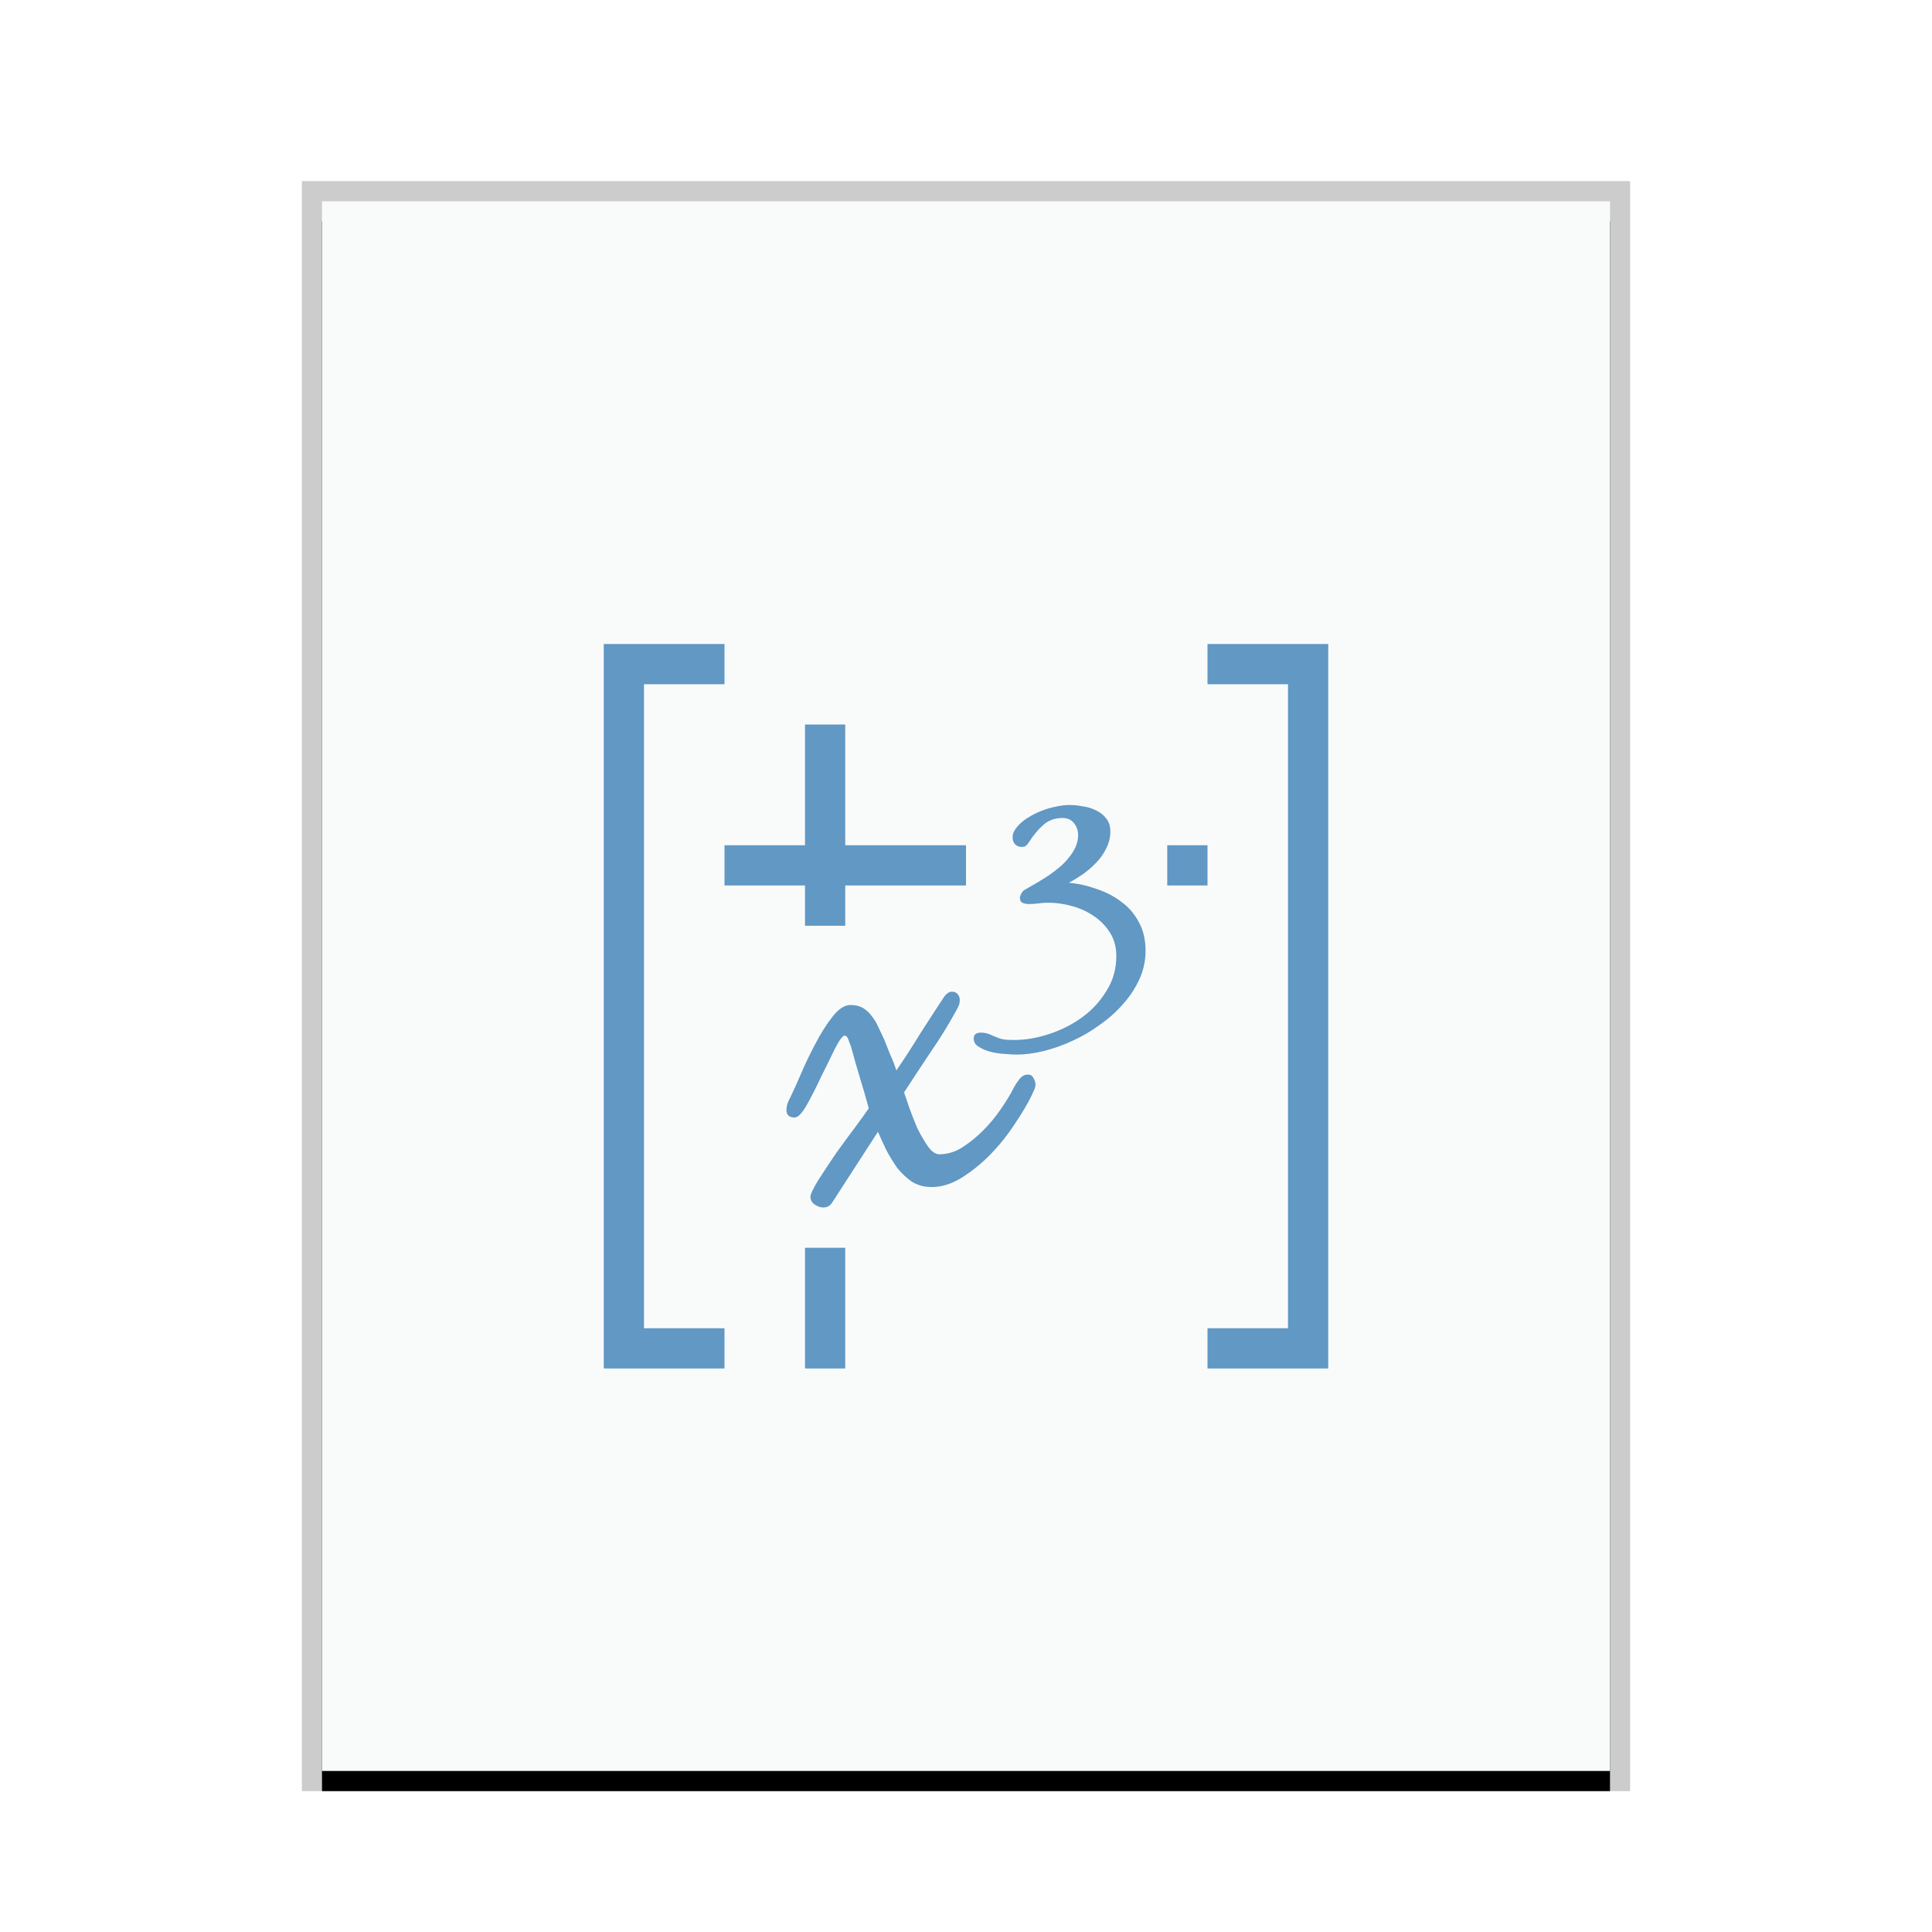 <svg xmlns="http://www.w3.org/2000/svg" xmlns:xlink="http://www.w3.org/1999/xlink" width="96" height="96" viewBox="0 0 96 96">
  <defs>
    <rect id="application-vnd.oasis.opendocument.formula-template-b" width="64" height="78" x="0" y="0"/>
    <filter id="application-vnd.oasis.opendocument.formula-template-a" width="110.9%" height="109%" x="-5.5%" y="-3.2%" filterUnits="objectBoundingBox">
      <feOffset dy="1" in="SourceAlpha" result="shadowOffsetOuter1"/>
      <feGaussianBlur in="shadowOffsetOuter1" result="shadowBlurOuter1" stdDeviation="1"/>
      <feColorMatrix in="shadowBlurOuter1" values="0 0 0 0 0   0 0 0 0 0   0 0 0 0 0  0 0 0 0.2 0"/>
    </filter>
  </defs>
  <g fill="none" fill-rule="evenodd">
    <g transform="translate(16 10)">
      <use fill="#000" filter="url(#application-vnd.oasis.opendocument.formula-template-a)" xlink:href="#application-vnd.oasis.opendocument.formula-template-b"/>
      <use fill="#F9FBFB" xlink:href="#application-vnd.oasis.opendocument.formula-template-b"/>
      <path fill="#000" fill-opacity=".2" fill-rule="nonzero" d="M65,-1 L-1,-1 L-1,79 L65,79 L65,-1 Z M64,0 L64,78 L0,78 L0,0 L64,0 Z"/>
    </g>
    <path fill="#6198C4" d="M30,32 L30,34 L30,68 L32,68 L36,68 L36,66 L32,66 L32,34 L36,34 L36,32 L32,32 L30,32 L30,32 Z M60,32 L60,34 L64,34 L64,66 L60,66 L60,68 L66,68 L66,66 L66,32 L60,32 L60,32 Z M40,36 L40,42 L36,42 L36,44 L40,44 L40,46 L42,46 L42,44 L48,44 L48,42 L42,42 L42,36 L40,36 L40,36 Z M53.141,40 C52.931,40 52.707,40.027 52.465,40.082 C52.223,40.126 51.981,40.198 51.738,40.297 C51.507,40.385 51.287,40.497 51.078,40.629 C50.88,40.75 50.706,40.893 50.562,41.059 C50.485,41.147 50.427,41.232 50.383,41.32 C50.339,41.397 50.316,41.496 50.316,41.617 C50.316,41.749 50.357,41.861 50.434,41.949 C50.522,42.037 50.63,42.082 50.762,42.082 C50.872,42.082 50.948,42.06 50.992,42.016 C51.047,41.961 51.105,41.889 51.16,41.801 C51.347,41.503 51.567,41.239 51.82,41.008 C52.085,40.766 52.408,40.645 52.793,40.645 C53.035,40.645 53.223,40.725 53.355,40.891 C53.499,41.056 53.57,41.257 53.57,41.488 C53.57,41.775 53.489,42.048 53.324,42.312 C53.17,42.566 52.969,42.803 52.727,43.023 C52.484,43.233 52.228,43.425 51.953,43.602 C51.678,43.778 51.427,43.926 51.207,44.047 C51.075,44.124 50.972,44.183 50.895,44.227 C50.817,44.271 50.75,44.373 50.695,44.527 C50.684,44.549 50.68,44.581 50.68,44.625 C50.68,44.746 50.729,44.827 50.828,44.871 C50.927,44.904 51.021,44.922 51.109,44.922 C51.275,44.922 51.436,44.913 51.59,44.891 C51.755,44.869 51.917,44.855 52.082,44.855 C52.467,44.855 52.861,44.909 53.258,45.02 C53.665,45.13 54.028,45.295 54.348,45.516 C54.678,45.736 54.947,46.013 55.156,46.344 C55.365,46.674 55.469,47.06 55.469,47.5 C55.469,48.139 55.312,48.708 54.992,49.215 C54.684,49.732 54.281,50.176 53.785,50.539 C53.29,50.902 52.738,51.181 52.133,51.379 C51.538,51.577 50.955,51.676 50.383,51.676 C50.24,51.676 50.101,51.671 49.969,51.66 C49.837,51.649 49.706,51.617 49.574,51.562 C49.431,51.507 49.297,51.45 49.176,51.395 C49.044,51.339 48.9,51.312 48.746,51.312 C48.647,51.312 48.566,51.33 48.5,51.363 C48.423,51.407 48.383,51.488 48.383,51.609 C48.383,51.786 48.472,51.924 48.648,52.023 C48.825,52.134 49.027,52.218 49.258,52.273 C49.489,52.328 49.722,52.36 49.953,52.371 C50.195,52.393 50.379,52.402 50.5,52.402 C50.929,52.402 51.383,52.344 51.867,52.223 C52.352,52.102 52.831,51.931 53.305,51.711 C53.789,51.491 54.246,51.222 54.676,50.902 C55.116,50.594 55.502,50.245 55.832,49.859 C56.162,49.485 56.427,49.077 56.625,48.637 C56.823,48.196 56.922,47.734 56.922,47.25 C56.922,46.699 56.814,46.228 56.594,45.832 C56.385,45.425 56.098,45.088 55.734,44.824 C55.382,44.549 54.974,44.334 54.512,44.18 C54.06,44.015 53.594,43.907 53.109,43.863 C53.341,43.742 53.574,43.599 53.816,43.434 C54.059,43.257 54.282,43.065 54.48,42.855 C54.69,42.635 54.852,42.402 54.973,42.148 C55.105,41.884 55.172,41.607 55.172,41.32 C55.172,41.056 55.105,40.841 54.973,40.676 C54.841,40.5 54.67,40.365 54.461,40.266 C54.263,40.167 54.043,40.099 53.801,40.066 C53.57,40.022 53.35,40 53.141,40 L53.141,40 Z M58,42 L58,44 L60,44 L60,42 L58,42 L58,42 Z M47.309,49.277 C47.207,49.277 47.122,49.311 47.055,49.379 C46.987,49.43 46.93,49.497 46.879,49.582 C46.489,50.175 46.097,50.777 45.707,51.387 C45.334,51.997 44.946,52.599 44.539,53.191 C44.454,52.92 44.353,52.656 44.234,52.402 L43.93,51.641 C43.845,51.454 43.754,51.258 43.652,51.055 C43.568,50.851 43.456,50.665 43.32,50.496 C43.202,50.327 43.056,50.191 42.887,50.09 C42.717,49.988 42.508,49.938 42.254,49.938 C41.966,49.938 41.668,50.134 41.363,50.523 C41.058,50.913 40.771,51.369 40.5,51.895 C40.229,52.403 39.982,52.92 39.762,53.445 C39.542,53.954 39.372,54.325 39.254,54.562 C39.135,54.766 39.078,54.962 39.078,55.148 C39.078,55.403 39.213,55.527 39.484,55.527 C39.654,55.527 39.857,55.318 40.094,54.895 C40.331,54.471 40.568,54.004 40.805,53.496 C41.059,52.988 41.289,52.521 41.492,52.098 C41.712,51.674 41.871,51.461 41.973,51.461 C42.057,51.461 42.125,51.545 42.176,51.715 C42.244,51.884 42.288,52.003 42.305,52.07 C42.44,52.579 42.582,53.079 42.734,53.57 C42.887,54.062 43.032,54.562 43.168,55.07 C43.066,55.223 42.853,55.521 42.531,55.961 C42.209,56.384 41.882,56.83 41.543,57.305 C41.221,57.779 40.923,58.229 40.652,58.652 C40.398,59.076 40.27,59.346 40.27,59.465 C40.27,59.617 40.337,59.746 40.473,59.848 C40.625,59.949 40.771,60 40.906,60 C41.093,60 41.238,59.922 41.34,59.77 L43.625,56.238 C43.744,56.509 43.879,56.807 44.031,57.129 C44.201,57.451 44.387,57.755 44.59,58.043 C44.81,58.314 45.057,58.544 45.328,58.73 C45.616,58.9 45.937,58.984 46.293,58.984 C46.801,58.984 47.308,58.822 47.816,58.5 C48.325,58.178 48.802,57.789 49.242,57.332 C49.7,56.858 50.095,56.357 50.434,55.832 C50.789,55.307 51.07,54.834 51.273,54.41 C51.307,54.342 51.341,54.264 51.375,54.18 C51.426,54.078 51.453,53.987 51.453,53.902 C51.453,53.784 51.419,53.672 51.352,53.57 C51.301,53.452 51.206,53.395 51.07,53.395 C50.901,53.395 50.755,53.479 50.637,53.648 C50.518,53.801 50.427,53.943 50.359,54.078 C50.207,54.383 49.994,54.731 49.723,55.121 C49.469,55.494 49.175,55.849 48.836,56.188 C48.514,56.509 48.166,56.79 47.793,57.027 C47.437,57.248 47.065,57.355 46.676,57.355 C46.489,57.355 46.304,57.231 46.117,56.977 C45.931,56.706 45.751,56.401 45.582,56.062 C45.43,55.707 45.294,55.358 45.176,55.02 C45.057,54.681 44.973,54.434 44.922,54.281 C45.362,53.604 45.802,52.938 46.242,52.277 C46.7,51.617 47.122,50.93 47.512,50.219 C47.563,50.134 47.607,50.05 47.641,49.965 C47.675,49.88 47.691,49.785 47.691,49.684 C47.691,49.582 47.658,49.487 47.59,49.402 C47.522,49.318 47.427,49.277 47.309,49.277 L47.309,49.277 Z M40,62 L40,68 L42,68 L42,62 L40,62 L40,62 Z"/>
  </g>
</svg>

